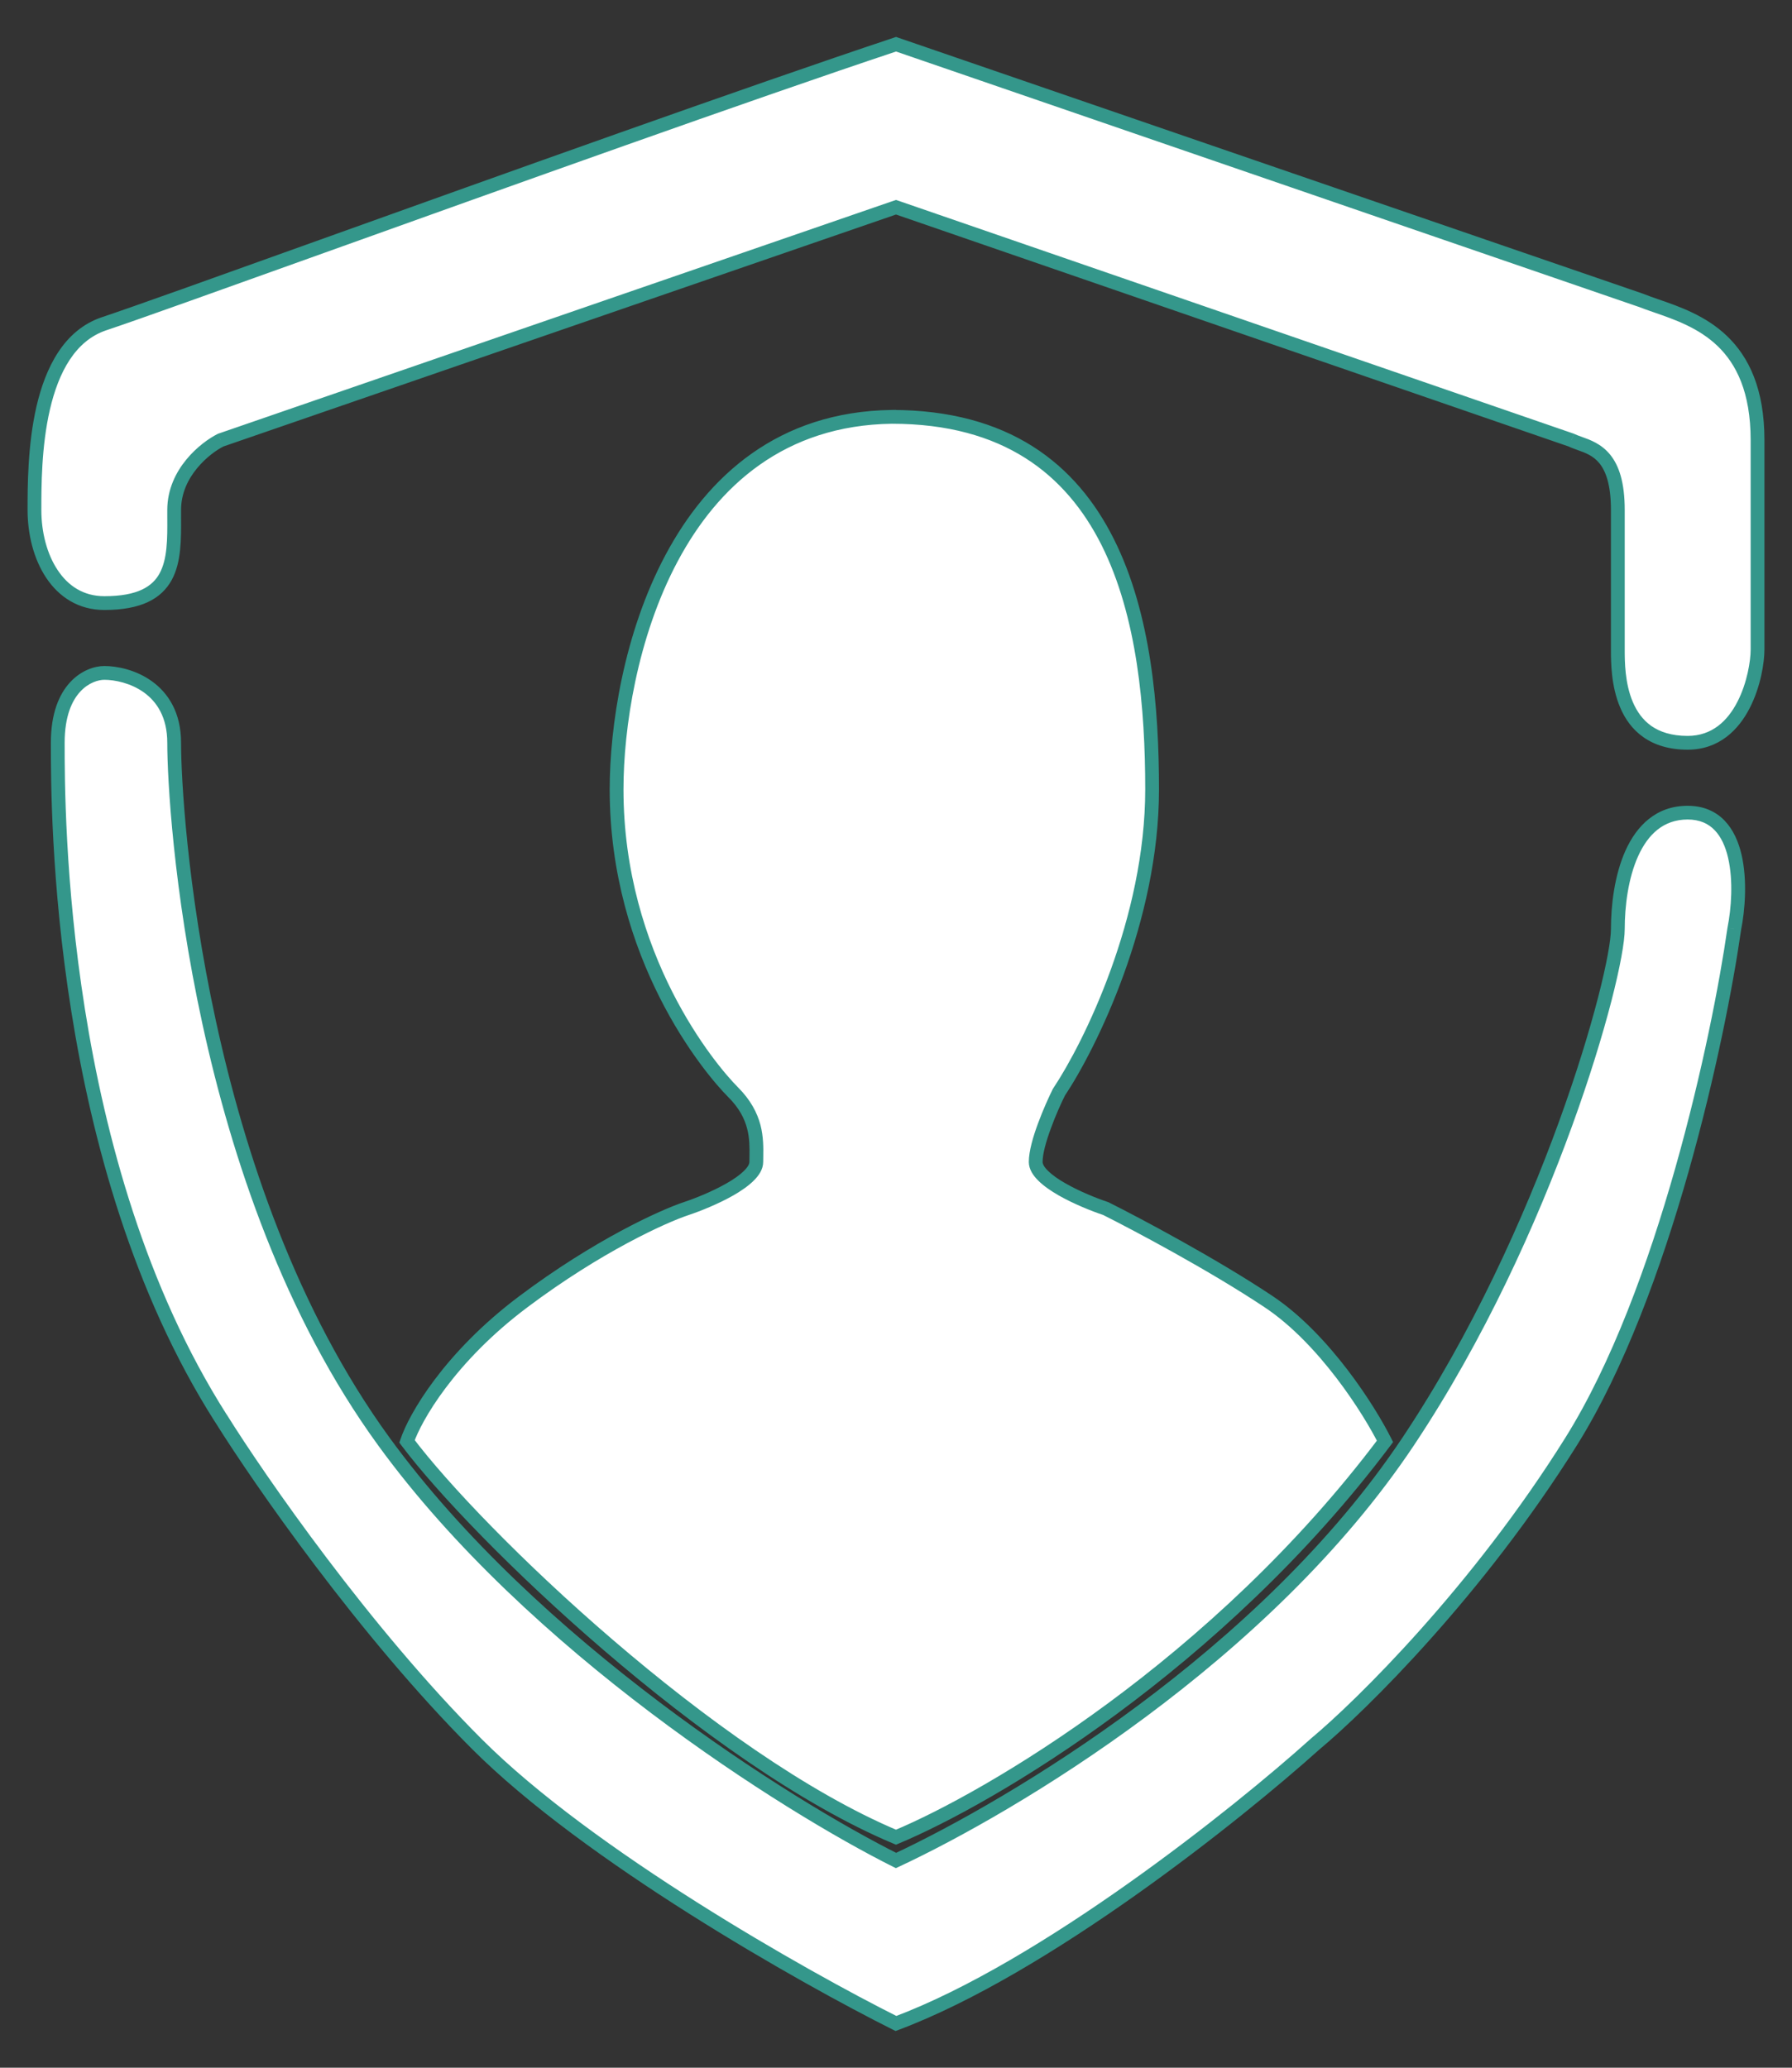 <svg width="26" height="30" viewBox="0 0 26 30" fill="none" xmlns="http://www.w3.org/2000/svg">
<rect x="0" y="0" width="26" height="30" fill="#333333" stroke="none"/>
<path fill-rule="evenodd" clip-rule="evenodd" d="M13 0.642L23.811 4.358C23.878 4.385 23.954 4.411 24.035 4.439C24.628 4.644 25.5 4.946 25.5 6.385V9.426C25.5 9.763 25.297 10.777 24.486 10.777C23.473 10.777 23.473 9.764 23.473 9.426V9.426L23.473 7.399C23.473 6.631 23.154 6.517 22.919 6.433C22.874 6.418 22.833 6.403 22.797 6.385L13 3.007L3.203 6.385C2.978 6.498 2.527 6.858 2.527 7.399C2.527 7.433 2.527 7.468 2.527 7.502C2.53 8.141 2.533 8.75 1.514 8.75C0.838 8.75 0.5 8.074 0.5 7.399C0.5 6.723 0.5 5.034 1.514 4.696C1.936 4.555 3.146 4.121 4.675 3.573L4.675 3.573C7.3 2.632 10.865 1.353 13 0.642ZM2.527 10.777C2.527 11.79 2.865 17.196 5.568 20.912C7.73 23.885 11.423 26.205 13 26.993C14.689 26.205 18.355 24.028 20.432 20.912C22.459 17.872 23.473 14.155 23.473 13.48C23.473 12.804 23.676 11.79 24.486 11.79C25.297 11.79 25.275 12.917 25.162 13.48C24.937 15.056 24.149 18.75 22.797 20.912C21.446 23.074 19.757 24.741 19.081 25.304C17.955 26.317 15.162 28.547 13 29.358C11.649 28.682 8.541 26.926 6.919 25.304C5.297 23.682 3.766 21.475 3.203 20.574C0.838 16.858 0.838 11.782 0.838 10.777C0.838 9.966 1.288 9.763 1.514 9.763C1.851 9.763 2.527 9.966 2.527 10.777ZM5.905 20.912C6.919 22.263 10.322 25.533 13 26.655C14.351 26.092 17.662 24.155 20.095 20.912C19.869 20.462 19.216 19.426 18.405 18.885C17.595 18.345 16.491 17.759 16.041 17.534C15.703 17.421 15.027 17.128 15.027 16.858C15.027 16.588 15.252 16.07 15.365 15.845C15.815 15.169 16.716 13.345 16.716 11.453C16.716 9.088 16.255 6.048 12.938 6.048C9.746 6.093 8.946 9.662 8.946 11.453C8.946 13.885 10.297 15.507 10.635 15.845C10.982 16.192 10.977 16.521 10.974 16.781C10.973 16.808 10.973 16.833 10.973 16.858C10.973 17.128 10.297 17.421 9.959 17.534C9.622 17.646 8.676 18.074 7.595 18.885C6.514 19.696 6.018 20.574 5.905 20.912Z" fill="white"/>
<path d="M23.811 4.358L23.848 4.265L23.843 4.263L23.811 4.358ZM13 0.642L13.033 0.547L13.001 0.536L12.968 0.547L13 0.642ZM24.035 4.439L24.068 4.345L24.035 4.439ZM23.473 9.426H23.373V9.426L23.473 9.426ZM23.473 9.426H23.573V9.426L23.473 9.426ZM23.473 7.399H23.373V7.399L23.473 7.399ZM22.919 6.433L22.885 6.528L22.919 6.433ZM22.797 6.385L22.842 6.295L22.83 6.291L22.797 6.385ZM13 3.007L13.033 2.912L13 2.901L12.967 2.912L13 3.007ZM3.203 6.385L3.17 6.29L3.158 6.296L3.203 6.385ZM2.527 7.502L2.627 7.501L2.527 7.502ZM1.514 4.696L1.545 4.791L1.514 4.696ZM4.675 3.573L4.642 3.478L4.641 3.479L4.675 3.573ZM4.675 3.573L4.707 3.668L4.709 3.667L4.675 3.573ZM5.568 20.912L5.648 20.853L5.568 20.912ZM2.527 10.777L2.427 10.777L2.527 10.777ZM13 26.993L12.955 27.083L12.998 27.104L13.042 27.084L13 26.993ZM20.432 20.912L20.349 20.857L20.432 20.912ZM25.162 13.48L25.064 13.46L25.063 13.466L25.162 13.48ZM22.797 20.912L22.712 20.859L22.797 20.912ZM19.081 25.304L19.017 25.227L19.014 25.23L19.081 25.304ZM13 29.358L12.955 29.448L12.994 29.467L13.035 29.452L13 29.358ZM6.919 25.304L6.99 25.233L6.919 25.304ZM3.203 20.574L3.288 20.521L3.287 20.521L3.203 20.574ZM13 26.655L12.961 26.748L13 26.764L13.038 26.748L13 26.655ZM5.905 20.912L5.811 20.881L5.794 20.93L5.825 20.972L5.905 20.912ZM20.095 20.912L20.175 20.972L20.212 20.923L20.184 20.867L20.095 20.912ZM18.405 18.885L18.35 18.968L18.405 18.885ZM16.041 17.534L16.085 17.444L16.079 17.441L16.072 17.439L16.041 17.534ZM15.365 15.845L15.281 15.789L15.275 15.8L15.365 15.845ZM12.938 6.048L12.938 5.948L12.937 5.948L12.938 6.048ZM10.974 16.781L11.074 16.783V16.783L10.974 16.781ZM7.595 18.885L7.655 18.965L7.595 18.885ZM23.843 4.263L13.033 0.547L12.967 0.736L23.778 4.453L23.843 4.263ZM24.068 4.345C23.986 4.317 23.913 4.291 23.848 4.265L23.774 4.451C23.844 4.479 23.922 4.506 24.003 4.534L24.068 4.345ZM25.6 6.385C25.6 5.643 25.374 5.18 25.059 4.877C24.749 4.579 24.362 4.447 24.068 4.345L24.003 4.534C24.301 4.637 24.647 4.758 24.921 5.021C25.19 5.28 25.4 5.688 25.4 6.385H25.6ZM25.6 9.426V6.385H25.4V9.426H25.6ZM24.486 10.877C24.943 10.877 25.225 10.588 25.386 10.274C25.547 9.962 25.6 9.608 25.6 9.426H25.4C25.4 9.581 25.352 9.903 25.208 10.182C25.066 10.459 24.84 10.677 24.486 10.677V10.877ZM23.373 9.426C23.373 9.593 23.372 9.95 23.508 10.267C23.576 10.428 23.682 10.582 23.843 10.695C24.005 10.809 24.216 10.877 24.486 10.877V10.677C24.25 10.677 24.081 10.618 23.958 10.532C23.834 10.444 23.75 10.324 23.692 10.189C23.574 9.914 23.573 9.596 23.573 9.426L23.373 9.426ZM23.373 9.426V9.426H23.573V9.426H23.373ZM23.373 7.399L23.373 9.426L23.573 9.426L23.573 7.399L23.373 7.399ZM22.885 6.528C23.004 6.57 23.117 6.612 23.206 6.722C23.296 6.833 23.373 7.027 23.373 7.399H23.573C23.573 7.002 23.491 6.756 23.362 6.597C23.233 6.438 23.069 6.381 22.952 6.339L22.885 6.528ZM22.753 6.475C22.795 6.496 22.842 6.512 22.885 6.528L22.952 6.339C22.907 6.323 22.871 6.31 22.842 6.296L22.753 6.475ZM12.967 3.101L22.765 6.48L22.83 6.291L13.033 2.912L12.967 3.101ZM3.235 6.48L13.033 3.101L12.967 2.912L3.17 6.291L3.235 6.48ZM2.627 7.399C2.627 7.158 2.727 6.954 2.858 6.795C2.989 6.635 3.146 6.525 3.247 6.475L3.158 6.296C3.034 6.358 2.853 6.485 2.703 6.668C2.552 6.852 2.427 7.099 2.427 7.399H2.627ZM2.627 7.501C2.627 7.467 2.627 7.433 2.627 7.399H2.427C2.427 7.433 2.427 7.468 2.427 7.502L2.627 7.501ZM1.514 8.85C2.044 8.85 2.341 8.69 2.492 8.414C2.564 8.281 2.597 8.131 2.613 7.977C2.629 7.824 2.628 7.66 2.627 7.501L2.427 7.502C2.428 7.663 2.429 7.816 2.414 7.956C2.4 8.097 2.37 8.218 2.316 8.318C2.214 8.506 2.003 8.65 1.514 8.65V8.85ZM0.4 7.399C0.4 7.751 0.488 8.11 0.67 8.383C0.854 8.66 1.137 8.85 1.514 8.85V8.65C1.214 8.65 0.99 8.503 0.837 8.272C0.681 8.039 0.6 7.722 0.6 7.399H0.4ZM1.482 4.601C0.923 4.787 0.658 5.341 0.529 5.898C0.4 6.46 0.4 7.062 0.4 7.399H0.6C0.6 7.06 0.6 6.479 0.724 5.943C0.849 5.402 1.091 4.942 1.545 4.791L1.482 4.601ZM4.641 3.479C3.111 4.028 1.903 4.461 1.482 4.601L1.545 4.791C1.969 4.65 3.18 4.215 4.709 3.667L4.641 3.479ZM4.642 3.478L4.642 3.478L4.707 3.668L4.707 3.668L4.642 3.478ZM12.968 0.547C10.832 1.259 7.266 2.538 4.641 3.479L4.709 3.667C7.334 2.726 10.898 1.448 13.032 0.737L12.968 0.547ZM5.648 20.853C4.309 19.011 3.552 16.746 3.132 14.81C2.711 12.875 2.627 11.277 2.627 10.777L2.427 10.777C2.427 11.29 2.512 12.902 2.936 14.852C3.36 16.802 4.124 19.097 5.487 20.971L5.648 20.853ZM13.045 26.904C11.475 26.119 7.797 23.808 5.648 20.853L5.487 20.971C7.662 23.962 11.372 26.291 12.955 27.083L13.045 26.904ZM20.349 20.857C18.287 23.95 14.64 26.117 12.958 26.903L13.042 27.084C14.738 26.292 18.424 24.105 20.516 20.968L20.349 20.857ZM23.373 13.48C23.373 13.634 23.313 13.982 23.186 14.473C23.06 14.961 22.871 15.581 22.619 16.275C22.114 17.663 21.357 19.345 20.349 20.857L20.516 20.968C21.535 19.439 22.298 17.742 22.807 16.343C23.061 15.644 23.252 15.018 23.38 14.523C23.506 14.033 23.573 13.663 23.573 13.48H23.373ZM24.486 11.691C24.027 11.691 23.746 11.982 23.584 12.341C23.424 12.697 23.373 13.135 23.373 13.48H23.573C23.573 13.149 23.623 12.742 23.767 12.423C23.91 12.106 24.135 11.89 24.486 11.89V11.691ZM25.26 13.499C25.318 13.21 25.354 12.772 25.268 12.401C25.225 12.215 25.149 12.038 25.022 11.906C24.892 11.771 24.715 11.691 24.486 11.691V11.89C24.663 11.89 24.788 11.951 24.878 12.045C24.971 12.141 25.035 12.281 25.073 12.447C25.15 12.779 25.119 13.186 25.064 13.46L25.26 13.499ZM22.882 20.965C23.565 19.872 24.103 18.398 24.498 17.004C24.894 15.608 25.148 14.286 25.261 13.494L25.063 13.466C24.951 14.25 24.699 15.563 24.306 16.949C23.913 18.337 23.381 19.79 22.712 20.859L22.882 20.965ZM19.145 25.381C19.828 24.812 21.524 23.137 22.882 20.965L22.712 20.859C21.367 23.011 19.686 24.67 19.017 25.227L19.145 25.381ZM13.035 29.452C14.128 29.042 15.376 28.276 16.487 27.489C17.599 26.701 18.582 25.887 19.148 25.378L19.014 25.23C18.454 25.734 17.477 26.542 16.371 27.325C15.264 28.109 14.034 28.864 12.965 29.264L13.035 29.452ZM6.848 25.375C8.482 27.009 11.603 28.771 12.955 29.448L13.045 29.269C11.694 28.593 8.599 26.843 6.99 25.233L6.848 25.375ZM3.118 20.627C3.683 21.532 5.219 23.746 6.848 25.375L6.99 25.233C5.375 23.619 3.848 21.419 3.288 20.521L3.118 20.627ZM0.738 10.777C0.738 11.78 0.736 16.884 3.118 20.628L3.287 20.521C0.94 16.832 0.938 11.784 0.938 10.777H0.738ZM1.514 9.663C1.374 9.663 1.178 9.725 1.018 9.898C0.856 10.073 0.738 10.353 0.738 10.777H0.938C0.938 10.39 1.045 10.163 1.165 10.034C1.286 9.903 1.428 9.863 1.514 9.863V9.663ZM2.627 10.777C2.627 10.339 2.442 10.056 2.205 9.885C1.974 9.718 1.698 9.663 1.514 9.663V9.863C1.666 9.863 1.898 9.91 2.089 10.047C2.274 10.181 2.427 10.404 2.427 10.777L2.627 10.777ZM13.039 26.563C11.714 26.008 10.203 24.918 8.894 23.794C7.584 22.67 6.486 21.52 5.985 20.852L5.825 20.972C6.338 21.656 7.448 22.816 8.763 23.945C10.078 25.074 11.608 26.18 12.961 26.748L13.039 26.563ZM20.015 20.852C17.595 24.078 14.3 26.005 12.961 26.563L13.038 26.748C14.403 26.179 17.729 24.232 20.175 20.972L20.015 20.852ZM18.35 18.968C19.139 19.494 19.783 20.512 20.005 20.957L20.184 20.867C19.956 20.411 19.293 19.357 18.461 18.802L18.35 18.968ZM15.996 17.623C16.445 17.848 17.544 18.431 18.35 18.968L18.461 18.802C17.645 18.258 16.537 17.67 16.085 17.444L15.996 17.623ZM14.927 16.858C14.927 16.967 14.993 17.06 15.068 17.133C15.145 17.209 15.248 17.279 15.357 17.342C15.576 17.467 15.836 17.571 16.009 17.629L16.072 17.439C15.907 17.384 15.661 17.285 15.457 17.168C15.355 17.11 15.268 17.049 15.208 16.99C15.145 16.929 15.127 16.885 15.127 16.858H14.927ZM15.275 15.8C15.218 15.915 15.132 16.104 15.06 16.3C14.989 16.491 14.927 16.703 14.927 16.858H15.127C15.127 16.742 15.177 16.56 15.248 16.369C15.316 16.181 15.399 15.999 15.454 15.889L15.275 15.8ZM16.616 11.453C16.616 13.318 15.726 15.123 15.282 15.789L15.448 15.9C15.905 15.215 16.816 13.371 16.816 11.453H16.616ZM12.938 6.148C13.752 6.148 14.383 6.334 14.874 6.644C15.366 6.955 15.723 7.393 15.982 7.908C16.5 8.942 16.616 10.273 16.616 11.453H16.816C16.816 10.267 16.701 8.896 16.16 7.819C15.889 7.278 15.509 6.809 14.981 6.475C14.453 6.142 13.783 5.948 12.938 5.948L12.938 6.148ZM9.046 11.453C9.046 10.569 9.244 9.246 9.833 8.143C10.42 7.044 11.39 6.17 12.94 6.148L12.937 5.948C11.295 5.971 10.268 6.904 9.657 8.049C9.048 9.189 8.846 10.546 8.846 11.453H9.046ZM10.706 15.774C10.378 15.446 9.046 13.849 9.046 11.453H8.846C8.846 13.921 10.216 15.567 10.564 15.915L10.706 15.774ZM11.074 16.783C11.076 16.654 11.078 16.493 11.033 16.32C10.986 16.145 10.892 15.96 10.706 15.774L10.564 15.915C10.726 16.076 10.802 16.23 10.839 16.371C10.877 16.515 10.876 16.649 10.874 16.78L11.074 16.783ZM11.073 16.858C11.073 16.834 11.073 16.809 11.074 16.783L10.874 16.78C10.873 16.806 10.873 16.832 10.873 16.858H11.073ZM9.991 17.629C10.164 17.571 10.424 17.467 10.643 17.342C10.752 17.279 10.855 17.209 10.932 17.133C11.007 17.06 11.073 16.967 11.073 16.858H10.873C10.873 16.885 10.855 16.929 10.792 16.99C10.732 17.049 10.645 17.11 10.543 17.168C10.339 17.285 10.093 17.384 9.928 17.439L9.991 17.629ZM7.655 18.965C8.728 18.16 9.665 17.737 9.991 17.629L9.928 17.439C9.578 17.555 8.623 17.989 7.535 18.805L7.655 18.965ZM6 20.944C6.106 20.628 6.587 19.765 7.655 18.965L7.535 18.805C6.44 19.626 5.93 20.521 5.811 20.881L6 20.944ZM12.94 6.148C12.96 6.147 12.98 6.147 13 6.147V5.947C12.979 5.947 12.958 5.947 12.937 5.948L12.94 6.148Z" fill="#34978B"/>
</svg>

